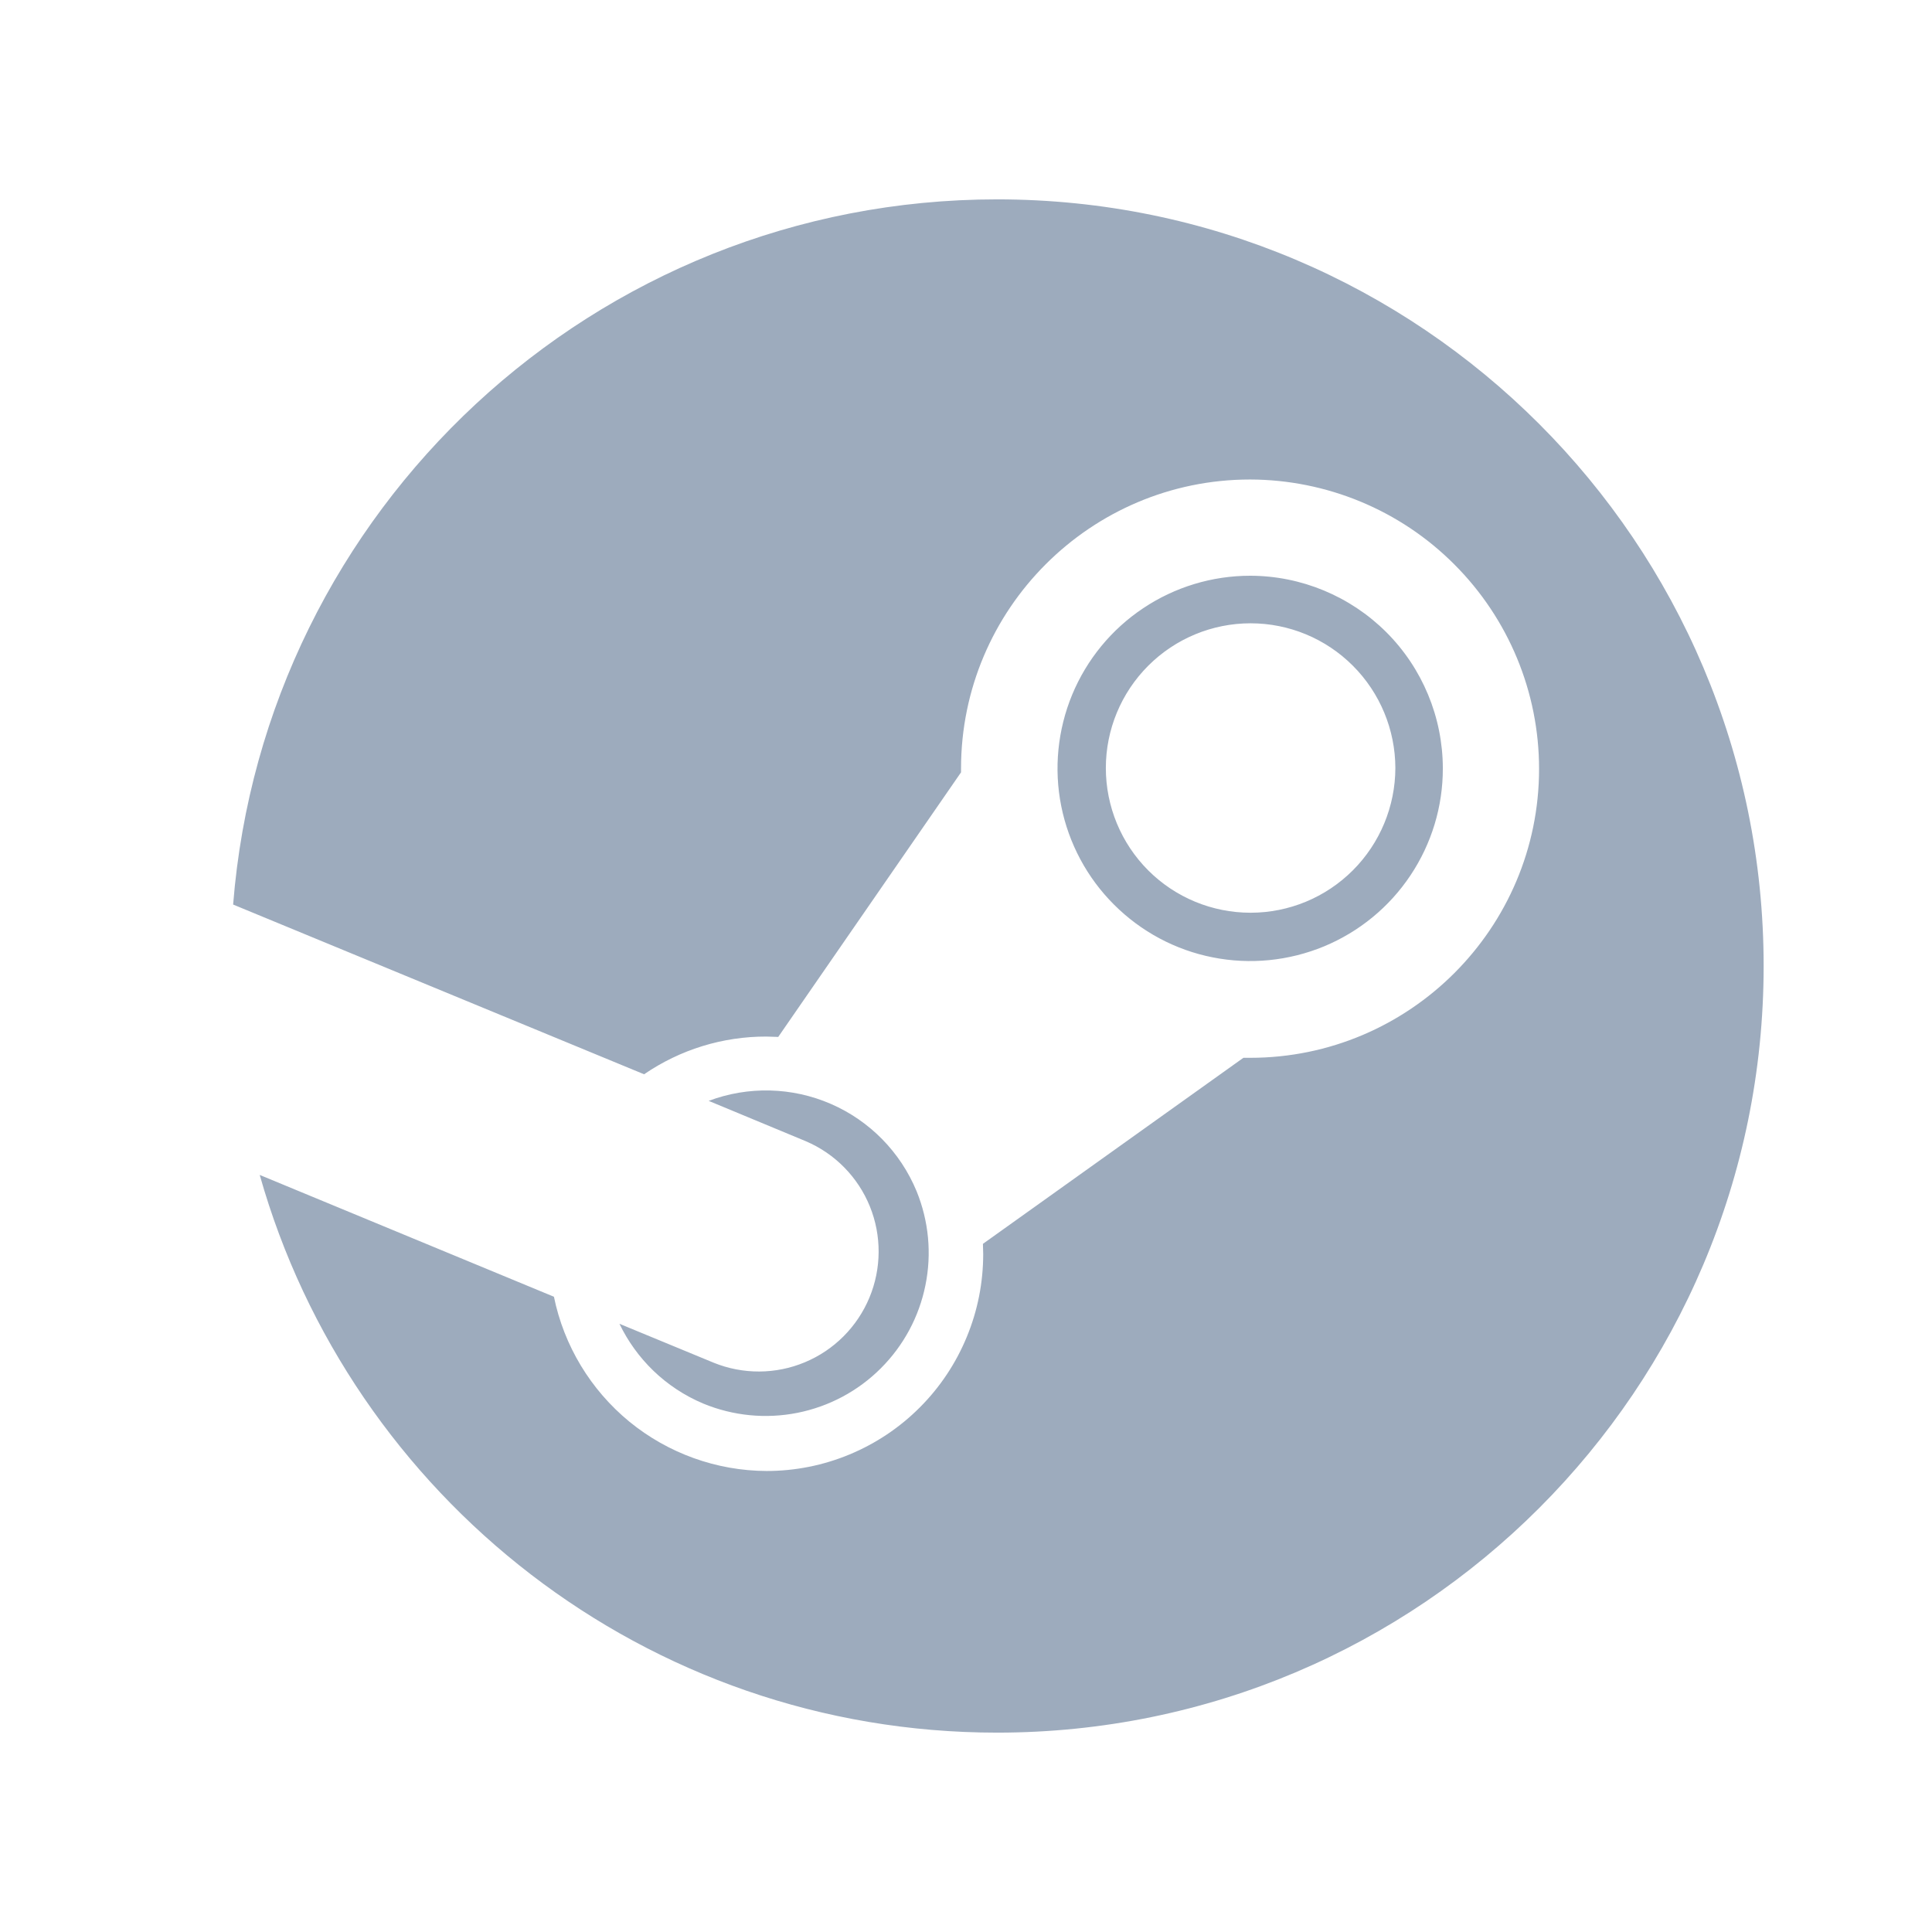 <svg width="21" height="21" viewBox="0 0 21 21" fill="none" xmlns="http://www.w3.org/2000/svg">
<path d="M10.838 2.167C6.463 2.167 2.874 5.542 2.534 9.832L7.001 11.677C7.392 11.409 7.855 11.266 8.328 11.267C8.373 11.268 8.416 11.269 8.459 11.271L10.446 8.395V8.354C10.446 6.621 11.854 5.212 13.588 5.212C14.421 5.214 15.22 5.545 15.808 6.135C16.397 6.724 16.729 7.523 16.729 8.357C16.729 10.09 15.32 11.498 13.588 11.498H13.515L10.684 13.52L10.687 13.631C10.687 13.94 10.627 14.246 10.508 14.533C10.39 14.819 10.217 15.079 9.999 15.297C9.78 15.517 9.521 15.69 9.235 15.809C8.949 15.928 8.643 15.989 8.333 15.989C7.789 15.987 7.262 15.797 6.841 15.453C6.42 15.107 6.13 14.628 6.021 14.095L2.823 12.771C3.812 16.269 7.023 18.833 10.838 18.833C15.44 18.833 19.17 15.102 19.17 10.5C19.17 5.897 15.439 2.167 10.838 2.167ZM6.733 14.389C6.915 14.766 7.229 15.082 7.646 15.257C7.969 15.39 8.324 15.425 8.667 15.357C9.01 15.289 9.326 15.121 9.573 14.874C9.821 14.627 9.99 14.313 10.059 13.97C10.129 13.627 10.095 13.272 9.963 12.948C9.787 12.523 9.453 12.182 9.031 11.999C8.61 11.816 8.133 11.804 7.703 11.966L8.76 12.405C9.076 12.54 9.326 12.795 9.455 13.113C9.584 13.431 9.582 13.788 9.45 14.105C9.318 14.422 9.066 14.675 8.749 14.807C8.432 14.94 8.075 14.941 7.757 14.812L6.733 14.389ZM15.683 8.351C15.682 7.796 15.461 7.264 15.069 6.872C14.676 6.48 14.144 6.259 13.589 6.258C13.175 6.258 12.77 6.381 12.426 6.611C12.081 6.841 11.813 7.168 11.654 7.551C11.496 7.934 11.454 8.355 11.535 8.761C11.616 9.167 11.816 9.541 12.109 9.833C12.402 10.126 12.775 10.326 13.181 10.406C13.587 10.487 14.008 10.445 14.391 10.287C14.774 10.128 15.101 9.86 15.331 9.515C15.561 9.171 15.684 8.766 15.683 8.351ZM13.593 6.775C14.011 6.775 14.41 6.941 14.705 7.236C15 7.531 15.166 7.931 15.167 8.348C15.166 8.765 15 9.165 14.705 9.46C14.41 9.755 14.011 9.921 13.593 9.921C13.176 9.921 12.776 9.756 12.481 9.461C12.186 9.166 12.02 8.765 12.02 8.348C12.02 7.931 12.186 7.531 12.481 7.236C12.776 6.941 13.176 6.775 13.593 6.775Z" fill="#9DABBD"/>
</svg>
